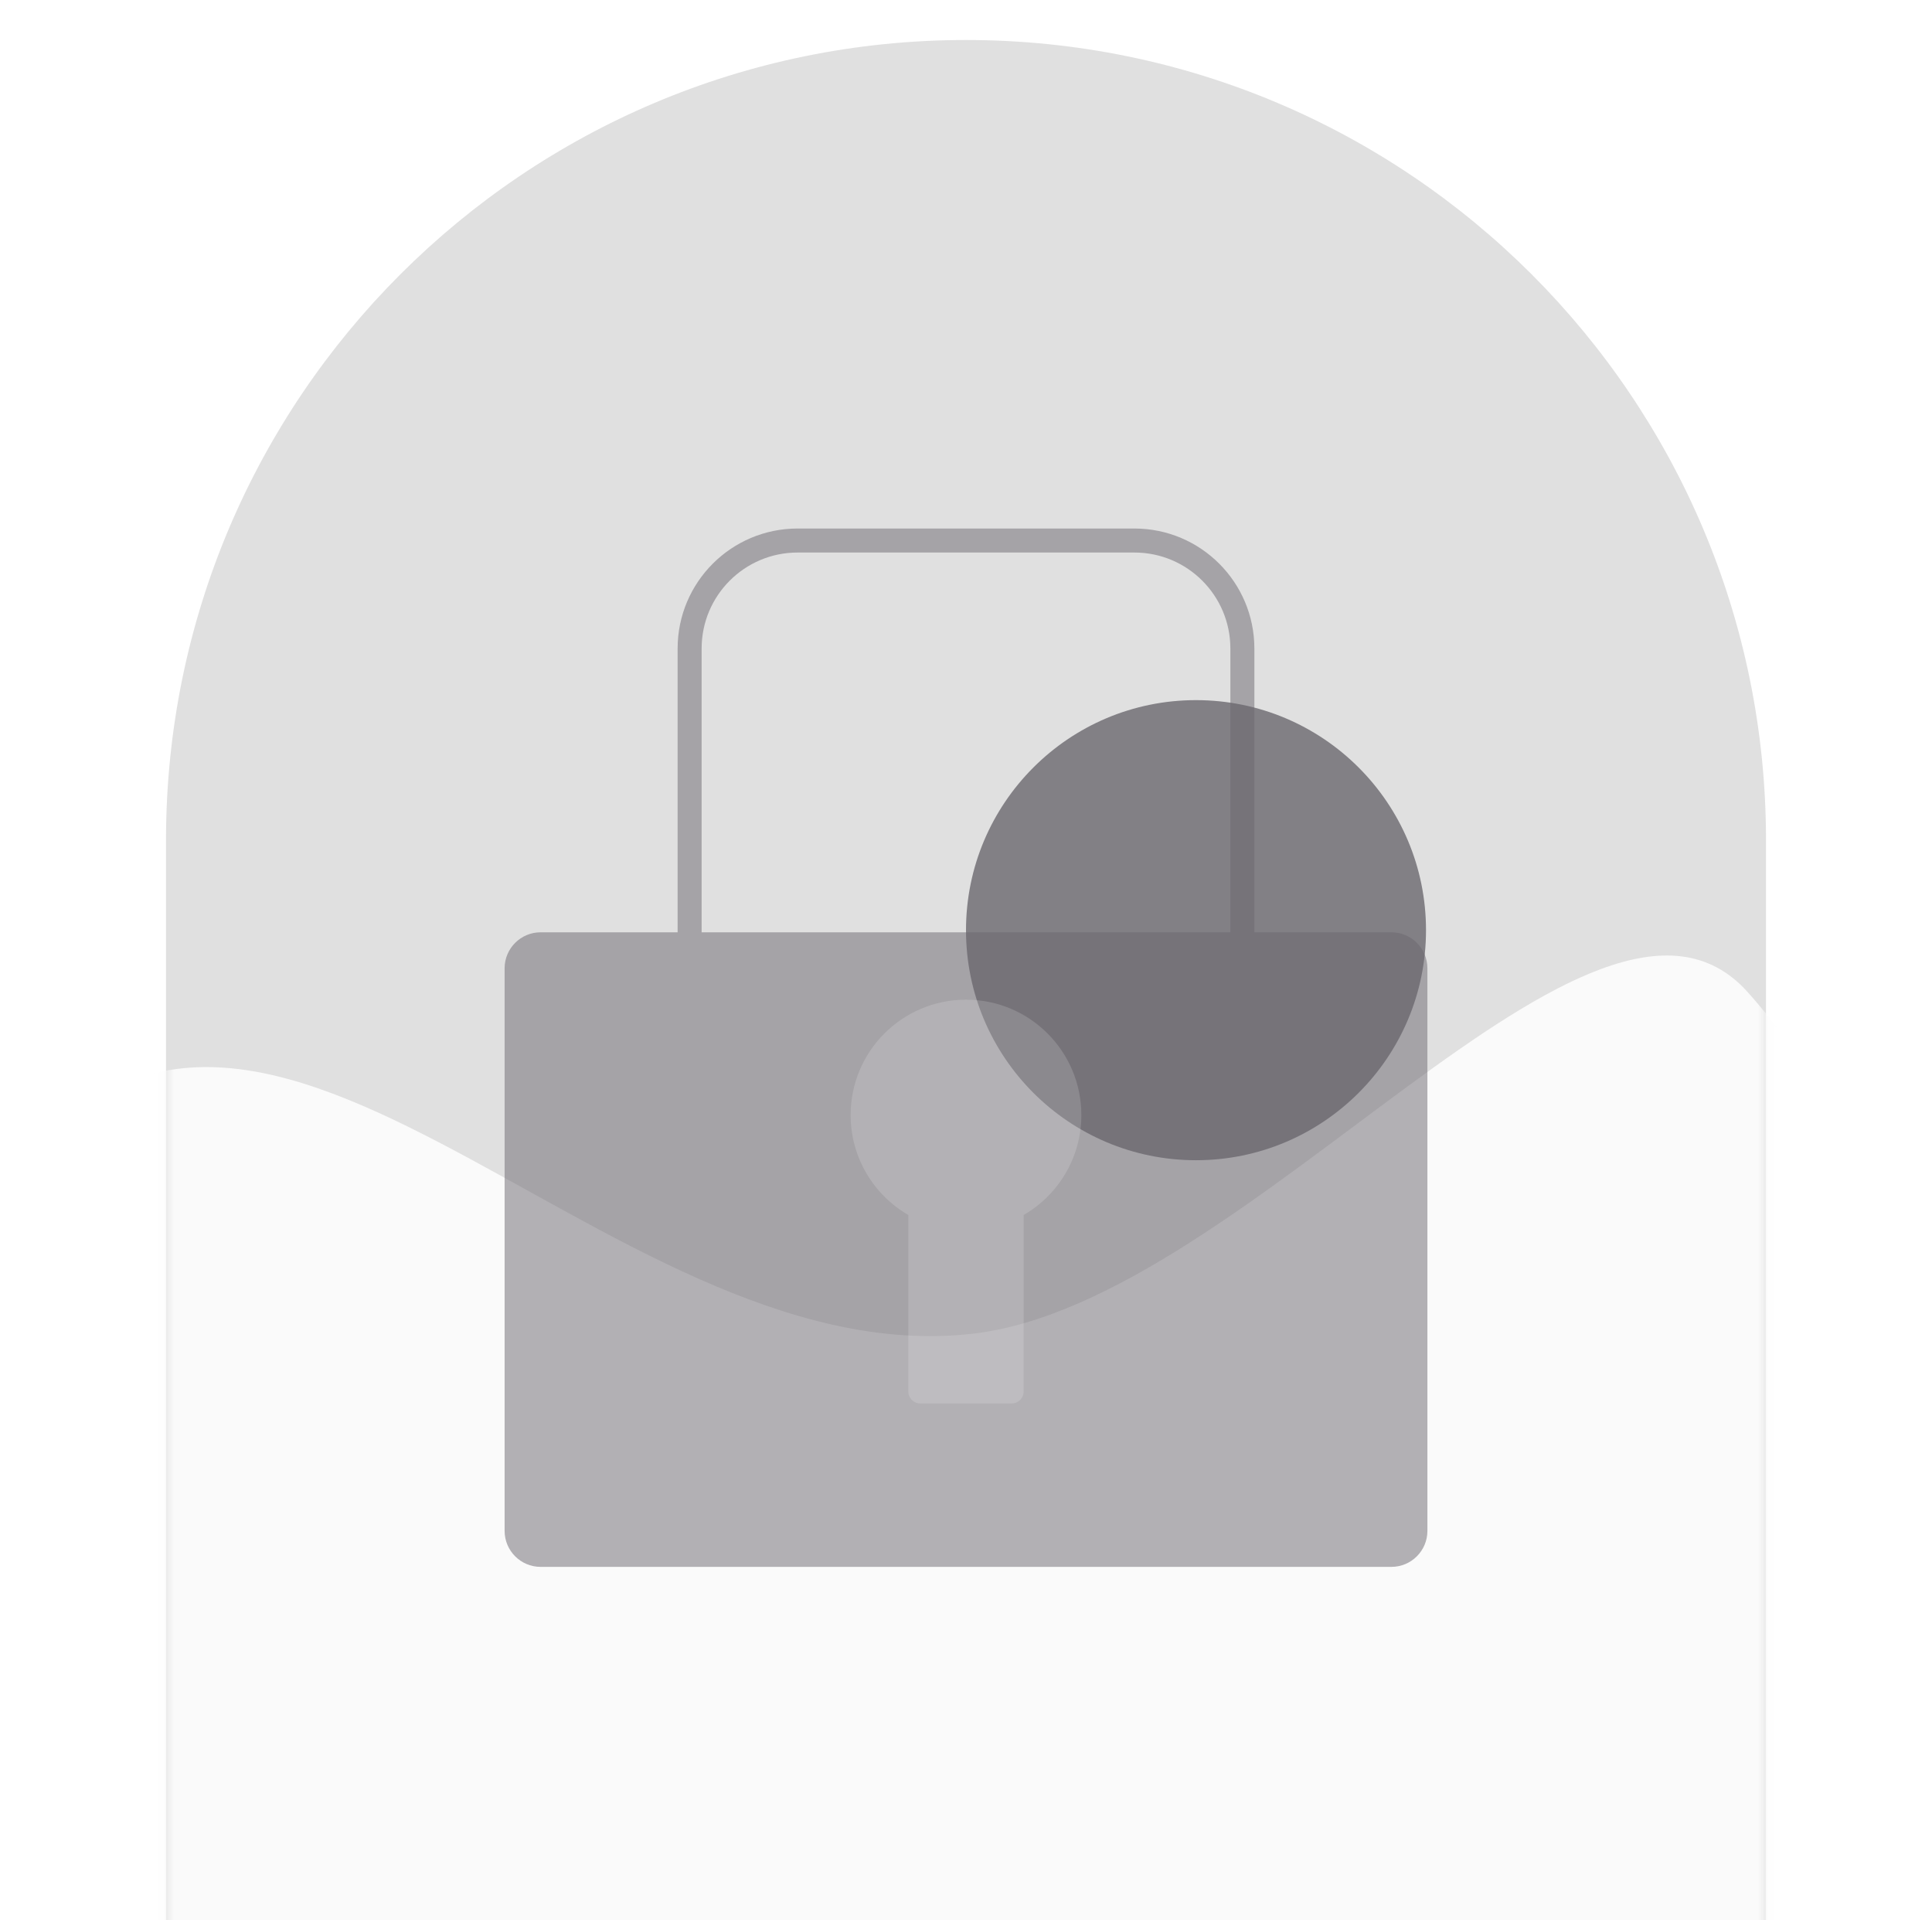 <svg width="161" height="160" viewBox="0 0 161 160" fill="none" xmlns="http://www.w3.org/2000/svg">
<g clip-path="url(#clip0)">
<path d="M13.834 70C13.834 33.181 43.682 3.333 80.501 3.333C117.32 3.333 147.167 33.181 147.167 70V163.333H13.834V70Z" fill="#E0E0E0"/>
<mask id="mask0" style="mask-type:alpha" maskUnits="userSpaceOnUse" x="13" y="3" width="135" height="161">
<path d="M13.834 70C13.834 33.181 43.682 3.333 80.501 3.333C117.32 3.333 147.167 33.181 147.167 70V163.739H13.834V70Z" fill="#FAFAFA"/>
</mask>
<g mask="url(#mask0)">
<path fill-rule="evenodd" clip-rule="evenodd" d="M145.633 82.653C157.641 96.055 160.649 115.078 158.049 136.868C154.38 167.614 157.648 205.31 128.358 227.411C98.981 249.578 70.323 231.815 46.041 221.385C28.301 213.764 21.288 196.693 14.403 178.46C4.92 153.344 -20.447 129.938 0.02 99.502C20.608 68.884 49.903 114.726 81.092 111.117C104.163 108.447 132.907 68.451 145.633 82.653Z" fill="#FAFAFA"/>
</g>
<ellipse cx="99.667" cy="77.5" rx="19.167" ry="19.167" fill="#828085"/>
<g filter="url(#filter0_bdi)">
<path fill-rule="evenodd" clip-rule="evenodd" d="M66.469 41.535H94.531C98.95 41.535 102.531 45.117 102.531 49.535V73.178H58.469V49.535C58.469 45.117 62.051 41.535 66.469 41.535ZM56.469 73.178V49.535C56.469 44.012 60.947 39.535 66.469 39.535H94.531C100.054 39.535 104.531 44.012 104.531 49.535V73.178H115.95C117.607 73.178 118.95 74.522 118.95 76.178V123.047C118.95 124.703 117.607 126.047 115.95 126.047H45.051C43.394 126.047 42.051 124.703 42.051 123.047V76.178C42.051 74.522 43.394 73.178 45.051 73.178H56.469Z" fill="#6B676F" fill-opacity="0.5"/>
</g>
<g filter="url(#filter1_i)">
<path fill-rule="evenodd" clip-rule="evenodd" d="M85.305 100.729C88.178 99.067 90.112 95.961 90.112 92.403C90.112 87.094 85.808 82.791 80.499 82.791C75.19 82.791 70.887 87.094 70.887 92.403C70.887 95.961 72.82 99.067 75.693 100.729V115.434C75.693 115.986 76.141 116.434 76.693 116.434H84.305C84.858 116.434 85.305 115.986 85.305 115.434L85.305 100.729Z" fill="white" fill-opacity="0.16"/>
</g>
</g>
<defs>
<filter id="filter0_bdi" x="26.051" y="27.535" width="108.898" height="118.512" filterUnits="userSpaceOnUse" color-interpolation-filters="sRGB">
<feFlood flood-opacity="0" result="BackgroundImageFix"/>
<feGaussianBlur in="BackgroundImage" stdDeviation="1.5"/>
<feComposite in2="SourceAlpha" operator="in" result="effect1_backgroundBlur"/>
<feColorMatrix in="SourceAlpha" type="matrix" values="0 0 0 0 0 0 0 0 0 0 0 0 0 0 0 0 0 0 127 0" result="hardAlpha"/>
<feOffset dy="4"/>
<feGaussianBlur stdDeviation="8"/>
<feColorMatrix type="matrix" values="0 0 0 0 0 0 0 0 0 0 0 0 0 0 0 0 0 0 0.08 0"/>
<feBlend mode="normal" in2="effect1_backgroundBlur" result="effect2_dropShadow"/>
<feBlend mode="normal" in="SourceGraphic" in2="effect2_dropShadow" result="shape"/>
<feColorMatrix in="SourceAlpha" type="matrix" values="0 0 0 0 0 0 0 0 0 0 0 0 0 0 0 0 0 0 127 0" result="hardAlpha"/>
<feOffset dy="0.5"/>
<feGaussianBlur stdDeviation="1"/>
<feComposite in2="hardAlpha" operator="arithmetic" k2="-1" k3="1"/>
<feColorMatrix type="matrix" values="0 0 0 0 1 0 0 0 0 1 0 0 0 0 1 0 0 0 0.4 0"/>
<feBlend mode="normal" in2="shape" result="effect3_innerShadow"/>
</filter>
<filter id="filter1_i" x="70.887" y="82.791" width="19.225" height="34.143" filterUnits="userSpaceOnUse" color-interpolation-filters="sRGB">
<feFlood flood-opacity="0" result="BackgroundImageFix"/>
<feBlend mode="normal" in="SourceGraphic" in2="BackgroundImageFix" result="shape"/>
<feColorMatrix in="SourceAlpha" type="matrix" values="0 0 0 0 0 0 0 0 0 0 0 0 0 0 0 0 0 0 127 0" result="hardAlpha"/>
<feOffset dy="0.5"/>
<feGaussianBlur stdDeviation="0.25"/>
<feComposite in2="hardAlpha" operator="arithmetic" k2="-1" k3="1"/>
<feColorMatrix type="matrix" values="0 0 0 0 1 0 0 0 0 1 0 0 0 0 1 0 0 0 0.4 0"/>
<feBlend mode="normal" in2="shape" result="effect1_innerShadow"/>
</filter>
<clipPath id="clip0">
<path d="M0.5 0H160.5V160H0.5V0Z" fill="white"/>
</clipPath>
</defs>
</svg>
